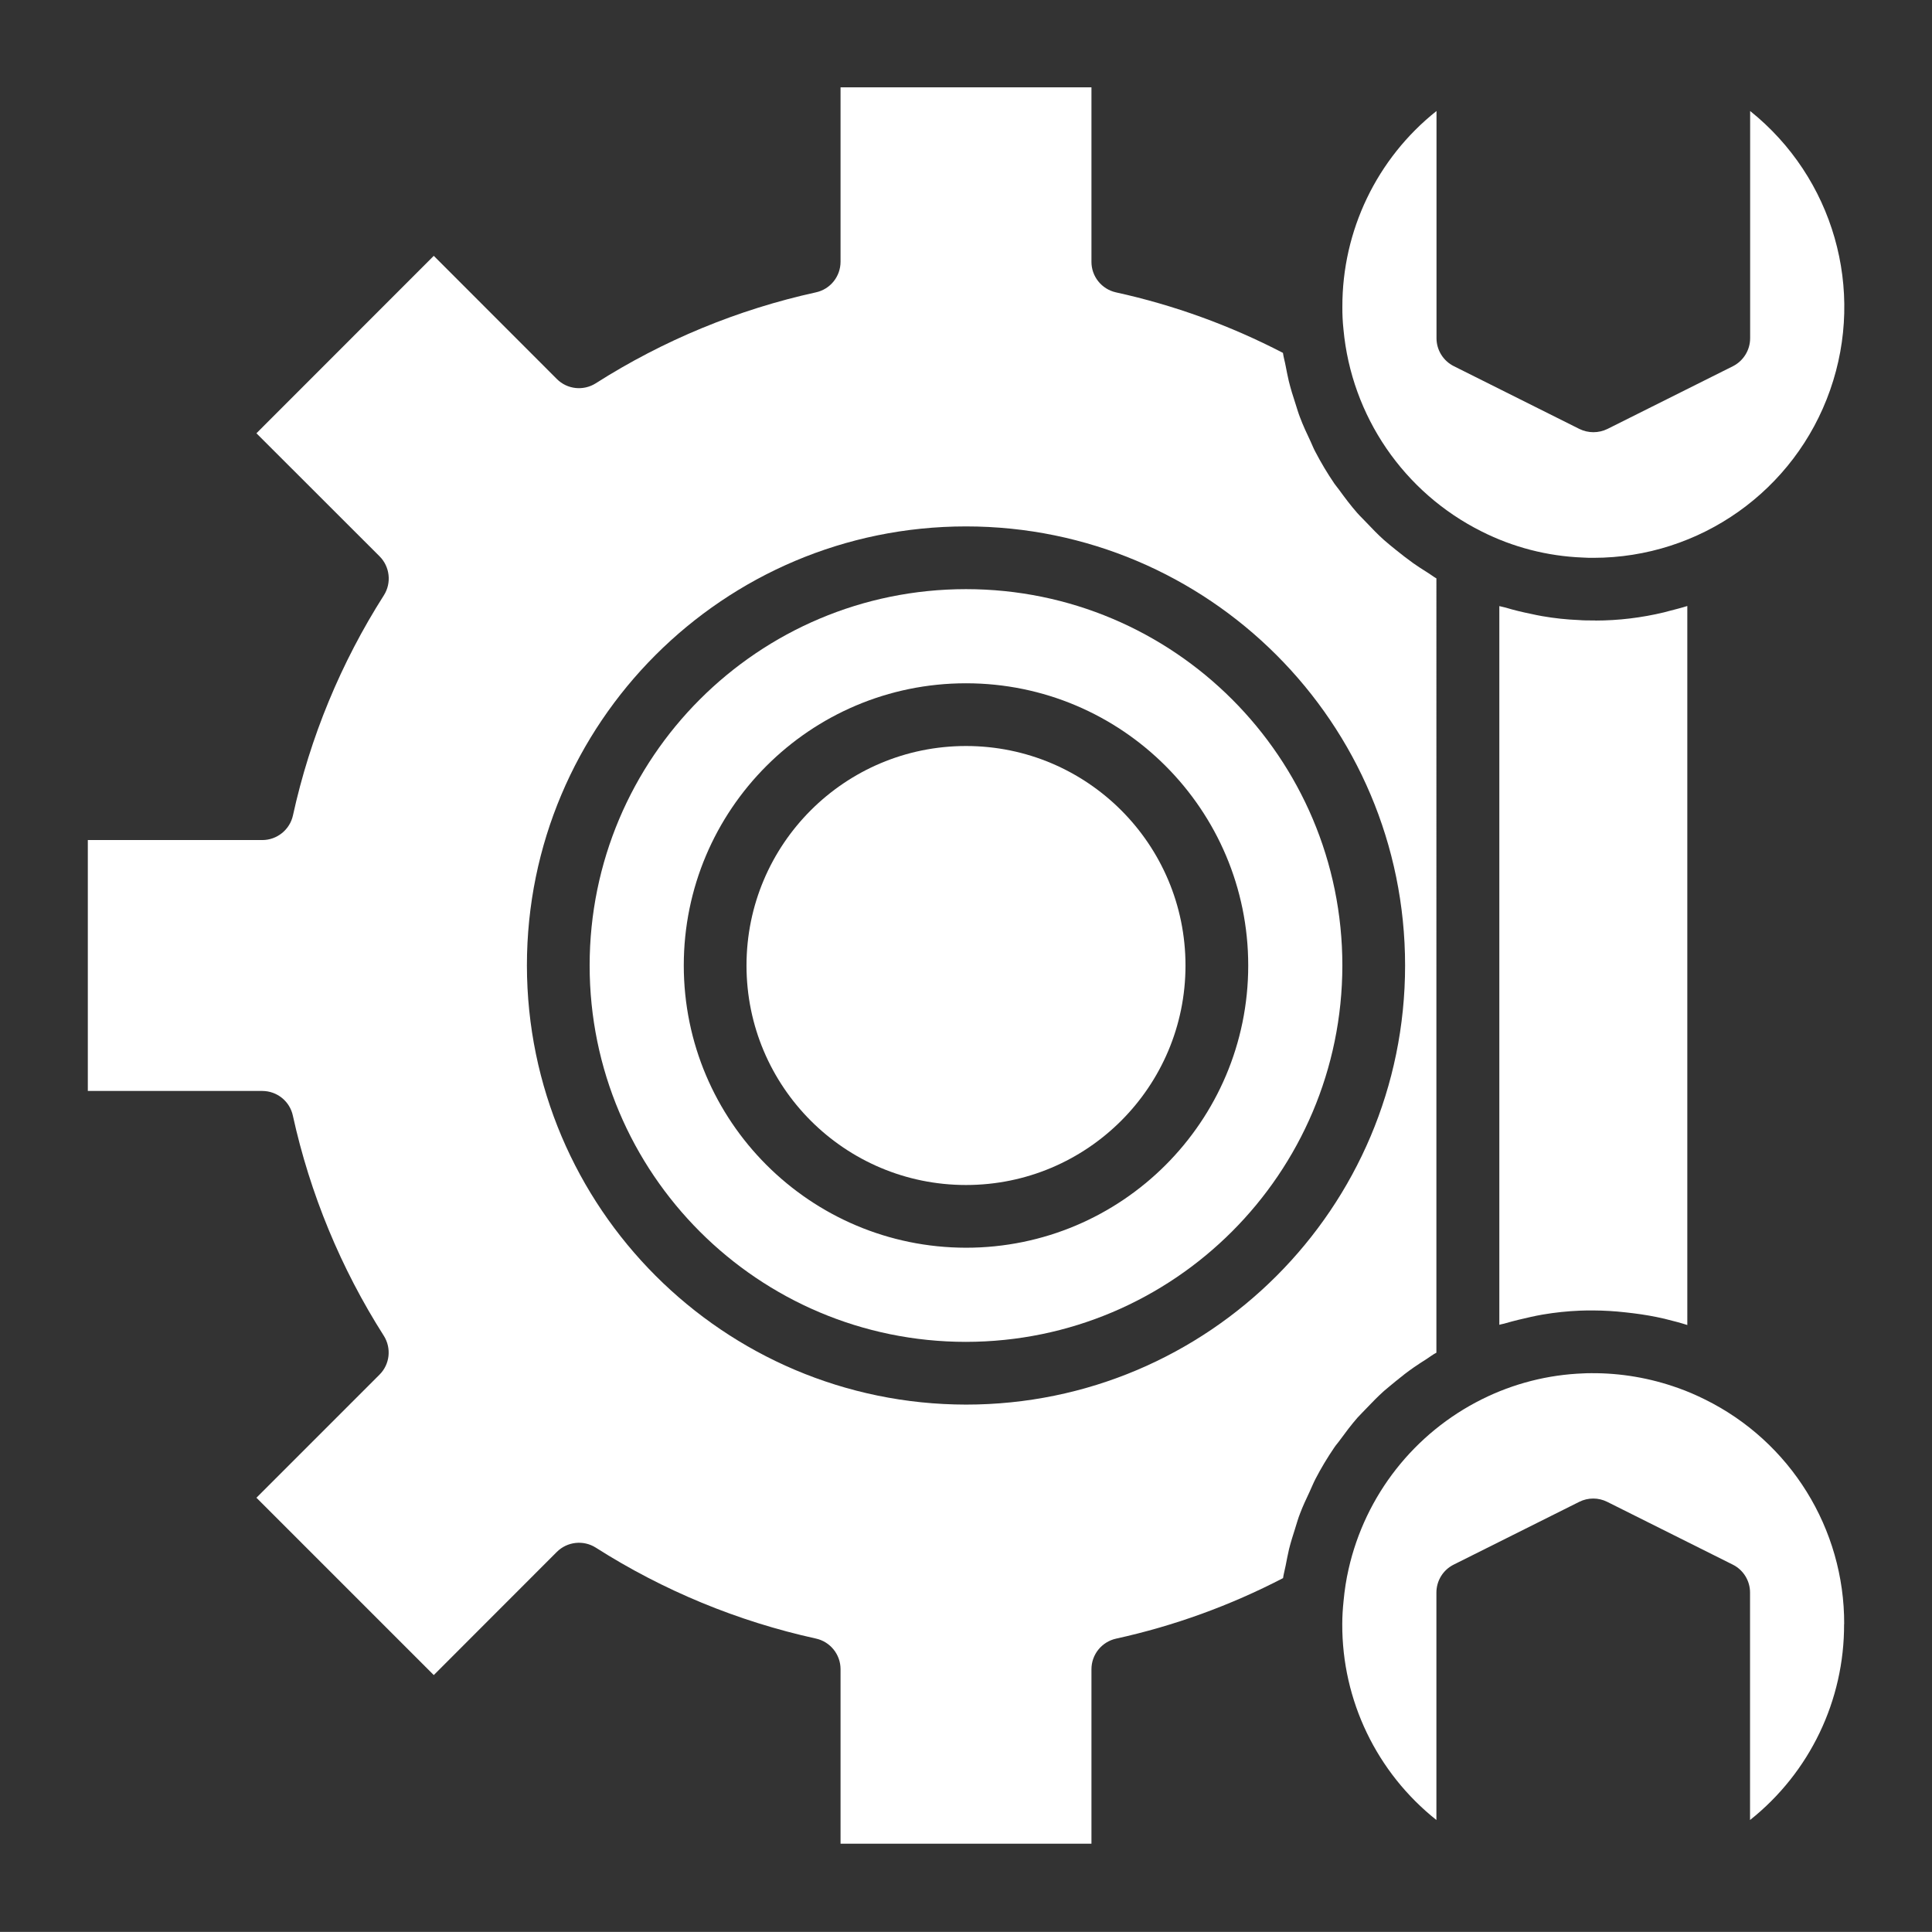 <?xml version="1.0" encoding="UTF-8" standalone="no"?>
<svg
   xmlns:dc="http://purl.org/dc/elements/1.1/"
   xmlns:cc="http://creativecommons.org/ns#"
   xmlns:rdf="http://www.w3.org/1999/02/22-rdf-syntax-ns#"
   xmlns:svg="http://www.w3.org/2000/svg"
   xmlns="http://www.w3.org/2000/svg"
   xmlns:sodipodi="http://sodipodi.sourceforge.net/DTD/sodipodi-0.dtd"
   xmlns:inkscape="http://www.inkscape.org/namespaces/inkscape"
   height="21.999"
   viewBox="0 0 19.25 19.249"
   width="22"
   version="1.1"
   id="svg4257"
   sodipodi:docname="options_permited_white.svg"
   inkscape:version="0.92.4 (33fec40, 2019-01-16)">
  <rect x="0" y="0" width="19.25" height="19.249" fill="#333333" stroke="none"/>
  <defs
     id="defs4261" />
  <sodipodi:namedview
     pagecolor="#ffffff"
     bordercolor="#666666"
     borderopacity="1"
     objecttolerance="10"
     gridtolerance="10"
     guidetolerance="10"
     inkscape:pageopacity="0"
     inkscape:pageshadow="2"
     inkscape:window-width="1871"
     inkscape:window-height="1025"
     id="namedview4259"
     showgrid="false"
     fit-margin-top="1"
     fit-margin-left="1"
     fit-margin-right="1"
     fit-margin-bottom="1"
     inkscape:zoom="20.85965"
     inkscape:cx="5.7015965"
     inkscape:cy="15.623899"
     inkscape:window-x="49"
     inkscape:window-y="27"
     inkscape:window-maximized="1"
     inkscape:current-layer="svg4257" />
  <path
     d="m 15.895,6.182 c -0.007,0 -0.013,0 -0.02,0 -0.048,0 -0.097,0 -0.145,-0.004 -0.122,-0.005 -0.244,-0.018 -0.364,-0.039 -0.038,-0.006 -0.076,-0.015 -0.114,-0.023 -0.084,-0.017 -0.168,-0.037 -0.25,-0.062 -0.021,-0.006 -0.042,-0.009 -0.063,-0.015 V 13.2 c 0.021,-0.007 0.043,-0.009 0.063,-0.016 0.083,-0.024 0.167,-0.044 0.253,-0.063 0.039,-0.008 0.077,-0.017 0.116,-0.023 0.123,-0.021 0.247,-0.034 0.371,-0.039 0.037,-0.002 0.086,-0.002 0.134,-0.002 0.107,6.1e-4 0.214,0.007 0.32,0.019 0.026,0.003 0.052,0.006 0.078,0.009 0.105,0.013 0.209,0.031 0.312,0.055 l 0.019,0.005 c 0.069,0.017 0.138,0.035 0.207,0.057 V 6.038 c -0.063,0.02 -0.125,0.035 -0.19,0.052 -0.014,0.004 -0.027,0.008 -0.041,0.011 -0.224,0.054 -0.455,0.082 -0.686,0.082 z m 0,0"
     id="path4245"
     inkscape:connector-curvature="0"
     style="fill:#ffffff;stroke-width:0.039" />
  <path
     d="m 18.375,16.182 c 0.003,-0.95 -0.536,-1.819 -1.389,-2.239 -0.087,-0.043 -0.176,-0.082 -0.268,-0.114 -0.277,-0.099 -0.569,-0.149 -0.863,-0.147 -0.026,0 -0.052,0 -0.079,0.002 -0.352,0.013 -0.696,0.101 -1.011,0.258 -0.674,0.336 -1.162,0.957 -1.328,1.692 -0.024,0.104 -0.04,0.21 -0.05,0.317 -0.008,0.077 -0.013,0.154 -0.013,0.231 -0.003,0.76 0.343,1.479 0.938,1.952 v -2.264 c -6.1e-4,-0.119 0.066,-0.228 0.173,-0.281 l 1.25,-0.625 c 0.088,-0.044 0.191,-0.044 0.279,0 l 1.25,0.625 c 0.107,0.053 0.174,0.162 0.173,0.281 v 2.264 c 0.595,-0.473 0.94,-1.192 0.937,-1.952 z m 0,0"
     id="path4247"
     inkscape:connector-curvature="0"
     style="fill:#ffffff;stroke-width:0.039" />
  <path
     d="m 13.375,9.62 c 0,-2.071 -1.679,-3.75 -3.75,-3.75 -2.071,0 -3.75,1.679 -3.75,3.75 0,2.071 1.679,3.75 3.75,3.75 2.07,-0.002 3.748,-1.68 3.75,-3.75 z m -6.562,0 c 0,-1.553 1.259,-2.812 2.812,-2.812 1.553,0 2.812,1.259 2.812,2.812 0,1.553 -1.259,2.812 -2.812,2.812 -1.553,-0.002 -2.811,-1.26 -2.812,-2.812 z m 0,0"
     id="path4249"
     inkscape:connector-curvature="0"
     style="fill:#ffffff;stroke-width:0.039" />
  <path
     d="m 11.812,9.62 c 0,1.208 -0.979,2.187 -2.187,2.187 -1.208,0 -2.187,-0.979 -2.187,-2.187 0,-1.208 0.979,-2.187 2.187,-2.187 1.208,0 2.187,0.979 2.187,2.187 z m 0,0"
     id="path4251"
     inkscape:connector-curvature="0"
     style="fill:#ffffff;stroke-width:0.039" />
  <path
     d="m 10.875,18.37 v -1.738 c 1.5e-4,-0.147 0.102,-0.273 0.245,-0.305 0.579,-0.127 1.138,-0.33 1.664,-0.603 0.006,-0.042 0.018,-0.083 0.026,-0.125 0.011,-0.055 0.021,-0.111 0.034,-0.165 0.017,-0.068 0.038,-0.134 0.059,-0.2 0.017,-0.053 0.031,-0.106 0.052,-0.158 0.027,-0.072 0.06,-0.14 0.092,-0.209 0.02,-0.043 0.038,-0.088 0.06,-0.131 0.056,-0.108 0.119,-0.213 0.188,-0.314 0.017,-0.026 0.039,-0.049 0.057,-0.075 0.055,-0.075 0.111,-0.15 0.173,-0.221 0.031,-0.034 0.063,-0.065 0.094,-0.098 0.055,-0.058 0.111,-0.115 0.171,-0.169 0.036,-0.031 0.075,-0.062 0.113,-0.094 0.059,-0.049 0.12,-0.096 0.183,-0.14 0.042,-0.029 0.085,-0.057 0.128,-0.084 0.033,-0.021 0.062,-0.045 0.098,-0.063 V 5.763 c -0.033,-0.019 -0.063,-0.043 -0.096,-0.063 -0.045,-0.028 -0.09,-0.057 -0.134,-0.088 -0.06,-0.043 -0.118,-0.088 -0.175,-0.134 -0.04,-0.033 -0.081,-0.065 -0.12,-0.1 -0.058,-0.052 -0.112,-0.108 -0.166,-0.165 -0.031,-0.034 -0.066,-0.066 -0.097,-0.101 -0.066,-0.075 -0.125,-0.154 -0.184,-0.235 -0.014,-0.02 -0.031,-0.038 -0.045,-0.059 -0.07,-0.103 -0.134,-0.21 -0.191,-0.32 -0.017,-0.031 -0.03,-0.066 -0.045,-0.098 -0.038,-0.08 -0.076,-0.161 -0.107,-0.244 -0.017,-0.044 -0.03,-0.089 -0.044,-0.133 -0.025,-0.075 -0.048,-0.15 -0.067,-0.227 -0.012,-0.05 -0.021,-0.1 -0.031,-0.15 -0.008,-0.044 -0.021,-0.086 -0.027,-0.13 -0.526,-0.273 -1.085,-0.476 -1.664,-0.603 -0.143,-0.032 -0.245,-0.159 -0.244,-0.306 V 0.87 H 8.375 V 2.608 c -1.5e-4,0.147 -0.102,0.274 -0.246,0.305 -0.778,0.171 -1.521,0.478 -2.193,0.906 -0.123,0.078 -0.285,0.061 -0.388,-0.043 l -1.226,-1.227 -1.767,1.768 1.227,1.226 c 0.103,0.103 0.121,0.265 0.043,0.388 -0.428,0.672 -0.735,1.414 -0.906,2.193 -0.031,0.143 -0.159,0.246 -0.305,0.246 H 0.875 V 10.87 H 2.613 c 0.147,1.5e-4 0.274,0.102 0.305,0.246 0.171,0.778 0.478,1.521 0.906,2.193 0.078,0.123 0.061,0.285 -0.043,0.388 l -1.226,1.226 1.767,1.767 1.226,-1.227 c 0.103,-0.103 0.265,-0.121 0.388,-0.043 0.672,0.428 1.415,0.735 2.193,0.906 0.143,0.031 0.246,0.158 0.246,0.305 V 18.37 Z M 5.25,9.62 c 0,-2.416 1.959,-4.375 4.375,-4.375 2.416,0 4.375,1.959 4.375,4.375 0,2.416 -1.959,4.375 -4.375,4.375 -2.415,-0.003 -4.372,-1.96 -4.375,-4.375 z m 0,0"
     id="path4253"
     inkscape:connector-curvature="0"
     style="fill:#ffffff;stroke-width:0.039" />
  <path
     d="m 13.375,3.057 c -6.1e-4,0.075 0.003,0.15 0.011,0.225 0.08,0.864 0.601,1.626 1.378,2.014 0.312,0.157 0.653,0.245 1.002,0.259 0.044,0.003 0.076,0.003 0.11,0.003 1.062,1.5e-4 2.008,-0.67 2.359,-1.672 0.352,-1.002 0.032,-2.116 -0.797,-2.78 v 2.264 c 0,0.118 -0.067,0.226 -0.172,0.279 l -1.25,0.625 c -0.088,0.043 -0.191,0.043 -0.279,0 l -1.25,-0.625 c -0.106,-0.052 -0.174,-0.161 -0.174,-0.279 v -2.264 c -0.595,0.473 -0.94,1.192 -0.938,1.952 z m 0,0"
     id="path4255"
     inkscape:connector-curvature="0"
     style="fill:#ffffff;stroke-width:0.039" />
</svg>
